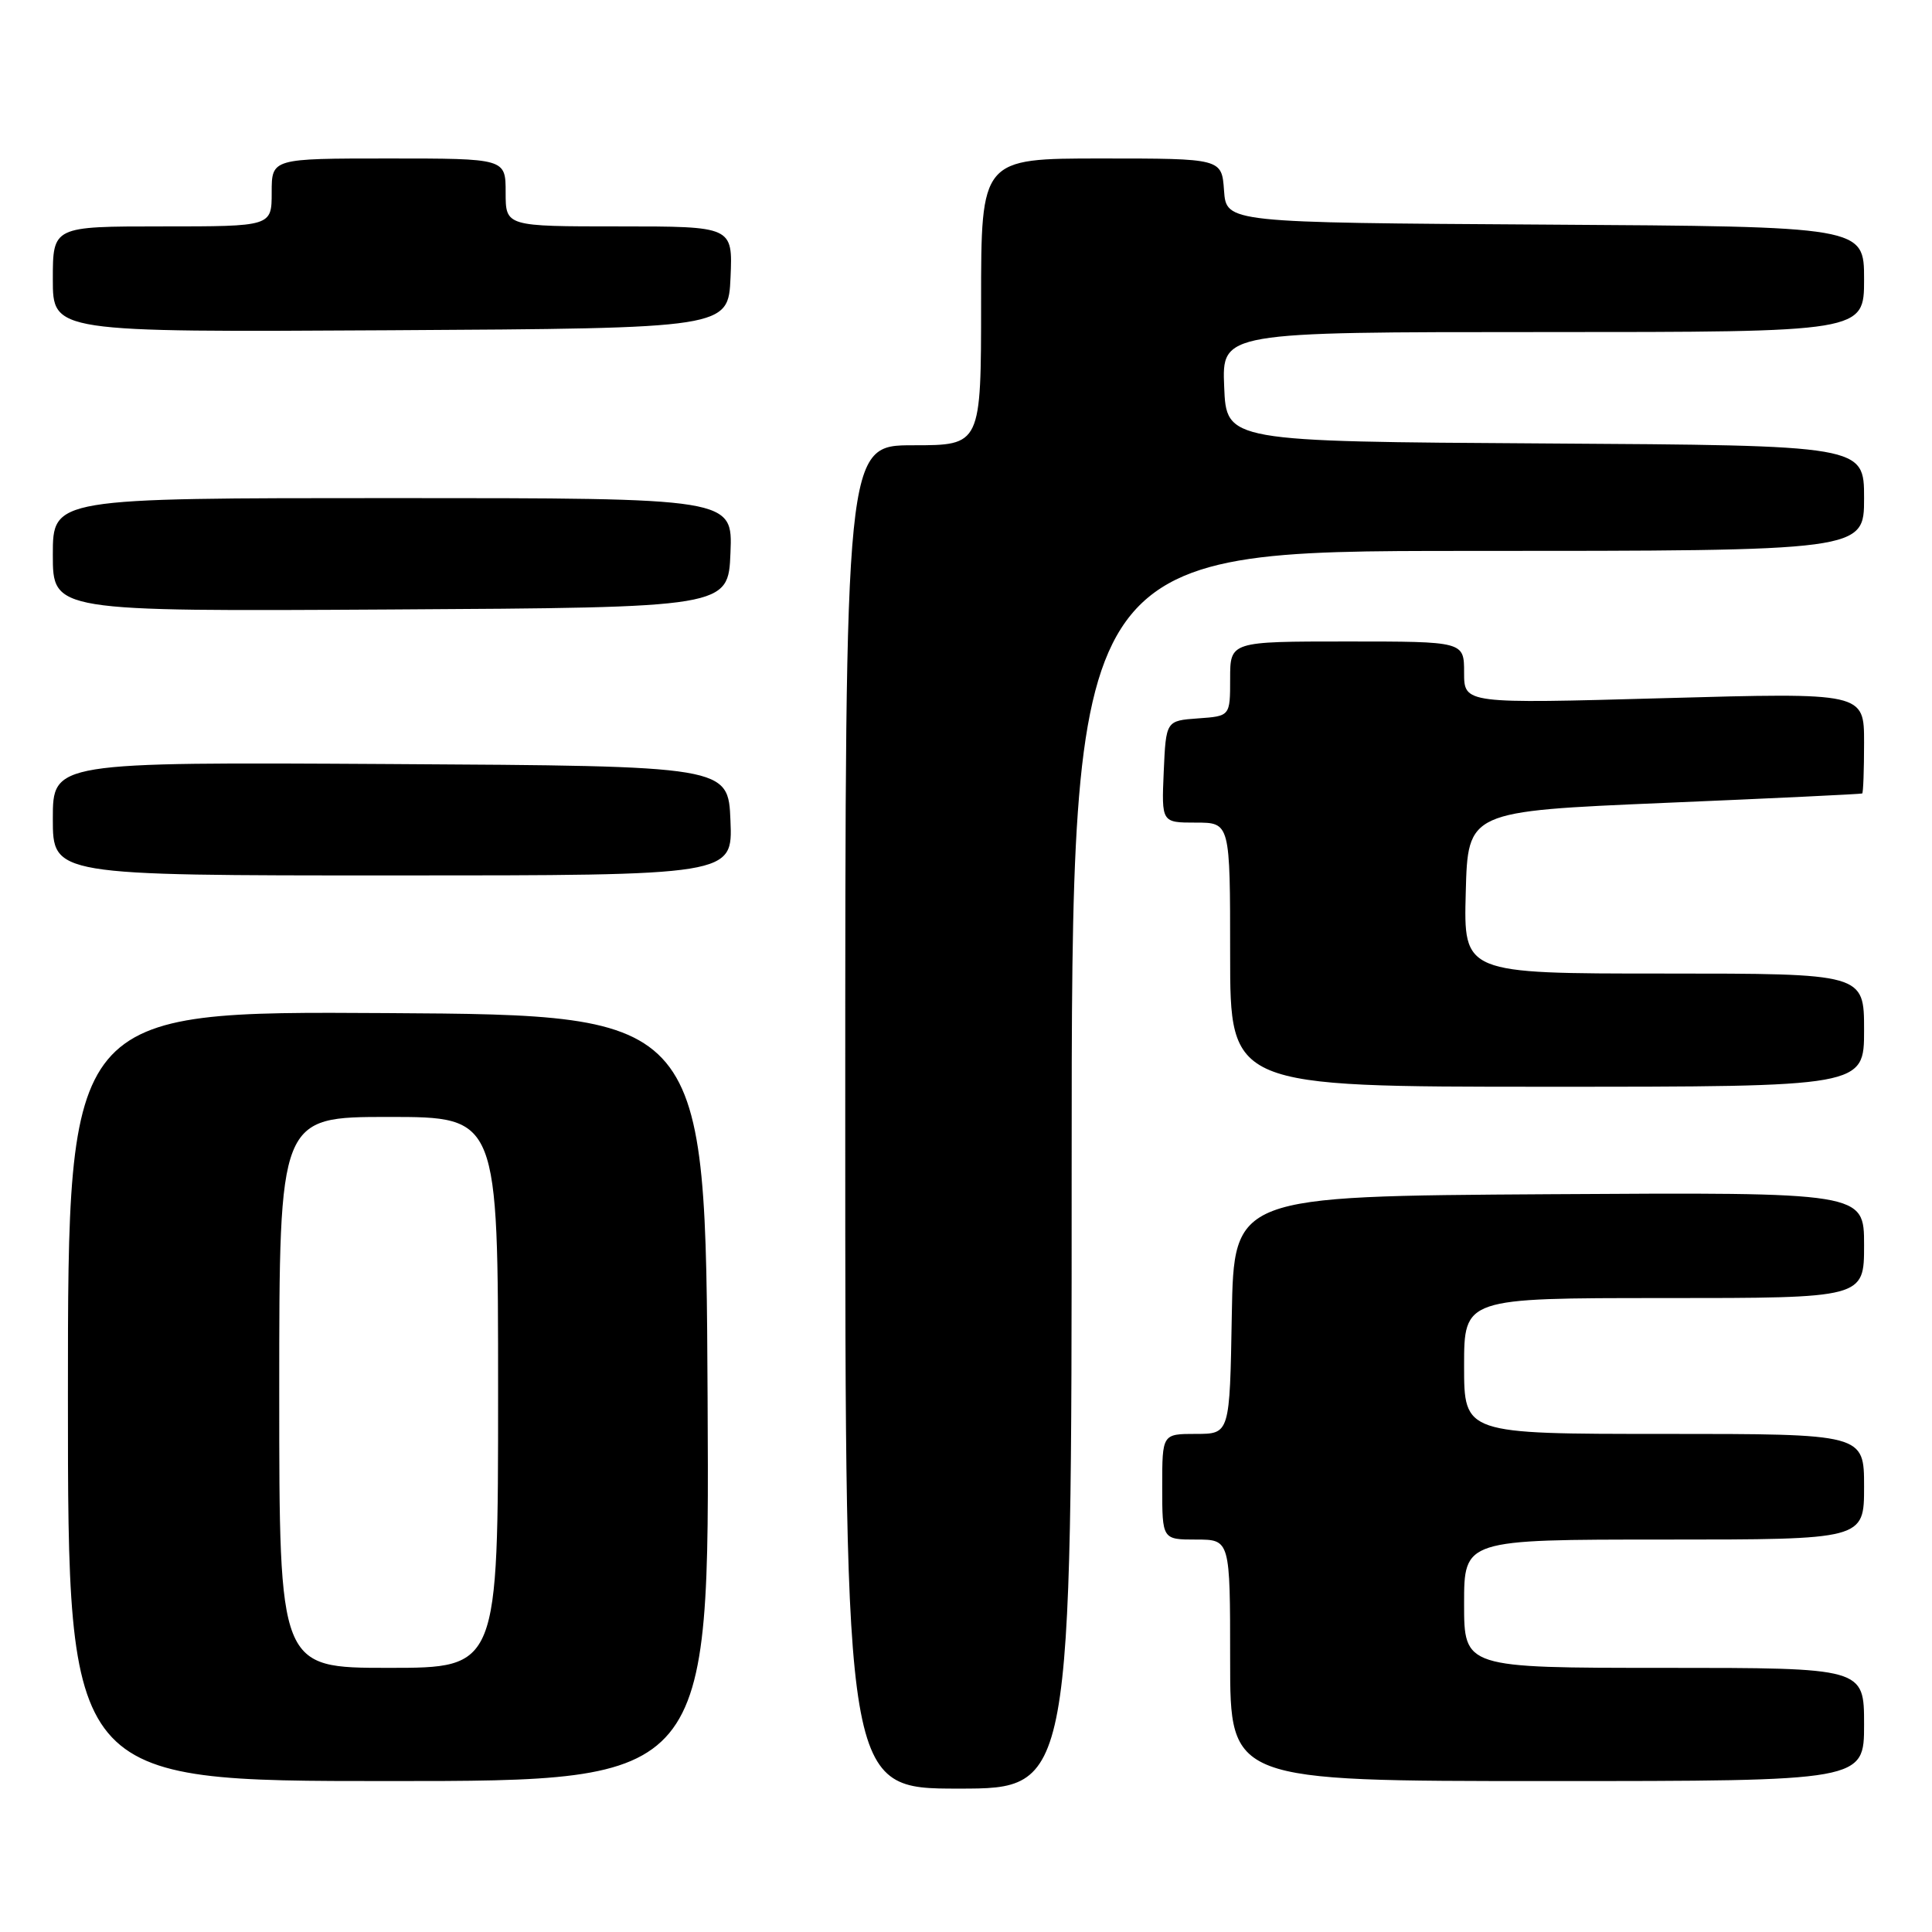 <?xml version="1.0" encoding="UTF-8" standalone="no"?>
<!DOCTYPE svg PUBLIC "-//W3C//DTD SVG 1.1//EN" "http://www.w3.org/Graphics/SVG/1.1/DTD/svg11.dtd" >
<svg xmlns="http://www.w3.org/2000/svg" xmlns:xlink="http://www.w3.org/1999/xlink" version="1.1" viewBox="0 0 256 256">
 <g >
 <path fill="currentColor"
d=" M 142.00 155.00 C 142.00 73.00 142.00 73.00 194.50 73.00 C 247.00 73.00 247.00 73.00 247.00 66.01 C 247.00 59.02 247.00 59.02 204.75 58.76 C 162.50 58.50 162.50 58.50 162.21 51.25 C 161.91 44.00 161.91 44.00 204.46 44.00 C 247.00 44.00 247.00 44.00 247.00 37.01 C 247.00 30.02 247.00 30.02 204.75 29.76 C 162.50 29.50 162.50 29.50 162.19 25.25 C 161.89 21.00 161.89 21.00 145.94 21.00 C 130.00 21.00 130.00 21.00 130.00 40.00 C 130.00 59.00 130.00 59.00 121.00 59.00 C 112.00 59.00 112.00 59.00 112.00 148.00 C 112.00 237.00 112.00 237.00 127.00 237.00 C 142.00 237.00 142.00 237.00 142.00 155.00 Z  M 93.76 185.25 C 93.50 134.50 93.50 134.50 51.25 134.24 C 9.00 133.98 9.00 133.98 9.00 184.99 C 9.00 236.00 9.00 236.00 51.51 236.00 C 94.02 236.00 94.02 236.00 93.76 185.25 Z  M 247.00 228.50 C 247.00 221.00 247.00 221.00 220.50 221.00 C 194.00 221.00 194.00 221.00 194.00 212.50 C 194.00 204.00 194.00 204.00 220.50 204.00 C 247.00 204.00 247.00 204.00 247.00 197.00 C 247.00 190.00 247.00 190.00 220.50 190.00 C 194.00 190.00 194.00 190.00 194.00 181.00 C 194.00 172.00 194.00 172.00 220.50 172.00 C 247.00 172.00 247.00 172.00 247.00 164.99 C 247.00 157.98 247.00 157.98 205.25 158.24 C 163.50 158.50 163.50 158.50 163.22 174.25 C 162.95 190.00 162.95 190.00 158.47 190.00 C 154.00 190.00 154.00 190.00 154.00 197.00 C 154.00 204.00 154.00 204.00 158.50 204.00 C 163.00 204.00 163.00 204.00 163.00 220.00 C 163.00 236.00 163.00 236.00 205.00 236.00 C 247.00 236.00 247.00 236.00 247.00 228.50 Z  M 247.00 136.50 C 247.00 129.00 247.00 129.00 220.47 129.00 C 193.93 129.00 193.93 129.00 194.22 118.25 C 194.50 107.50 194.50 107.50 220.50 106.39 C 234.80 105.79 246.61 105.22 246.75 105.14 C 246.89 105.06 247.00 102.02 247.00 98.39 C 247.00 91.77 247.00 91.77 220.50 92.51 C 194.00 93.25 194.00 93.25 194.00 89.12 C 194.00 85.00 194.00 85.00 178.50 85.00 C 163.00 85.00 163.00 85.00 163.00 89.94 C 163.00 94.89 163.00 94.89 158.75 95.19 C 154.50 95.50 154.50 95.50 154.20 102.25 C 153.91 109.00 153.91 109.00 158.45 109.00 C 163.00 109.00 163.00 109.00 163.00 126.50 C 163.00 144.00 163.00 144.00 205.00 144.00 C 247.00 144.00 247.00 144.00 247.00 136.50 Z  M 96.79 108.75 C 96.50 101.50 96.50 101.50 51.75 101.24 C 7.00 100.98 7.00 100.98 7.00 108.49 C 7.00 116.00 7.00 116.00 52.04 116.00 C 97.09 116.00 97.09 116.00 96.79 108.75 Z  M 96.79 73.25 C 97.09 66.00 97.09 66.00 52.04 66.00 C 7.00 66.00 7.00 66.00 7.00 73.51 C 7.00 81.02 7.00 81.02 51.75 80.76 C 96.50 80.50 96.50 80.50 96.79 73.25 Z  M 96.80 36.75 C 97.09 30.00 97.09 30.00 82.05 30.00 C 67.00 30.00 67.00 30.00 67.00 25.50 C 67.00 21.00 67.00 21.00 51.50 21.00 C 36.00 21.00 36.00 21.00 36.00 25.50 C 36.00 30.00 36.00 30.00 21.50 30.00 C 7.00 30.00 7.00 30.00 7.00 37.01 C 7.00 44.02 7.00 44.02 51.75 43.76 C 96.50 43.50 96.50 43.50 96.80 36.75 Z  M 37.00 184.50 C 37.00 148.00 37.00 148.00 51.50 148.00 C 66.00 148.00 66.00 148.00 66.00 184.50 C 66.00 221.00 66.00 221.00 51.50 221.00 C 37.00 221.00 37.00 221.00 37.00 184.50 Z "/>
</g>
</svg>